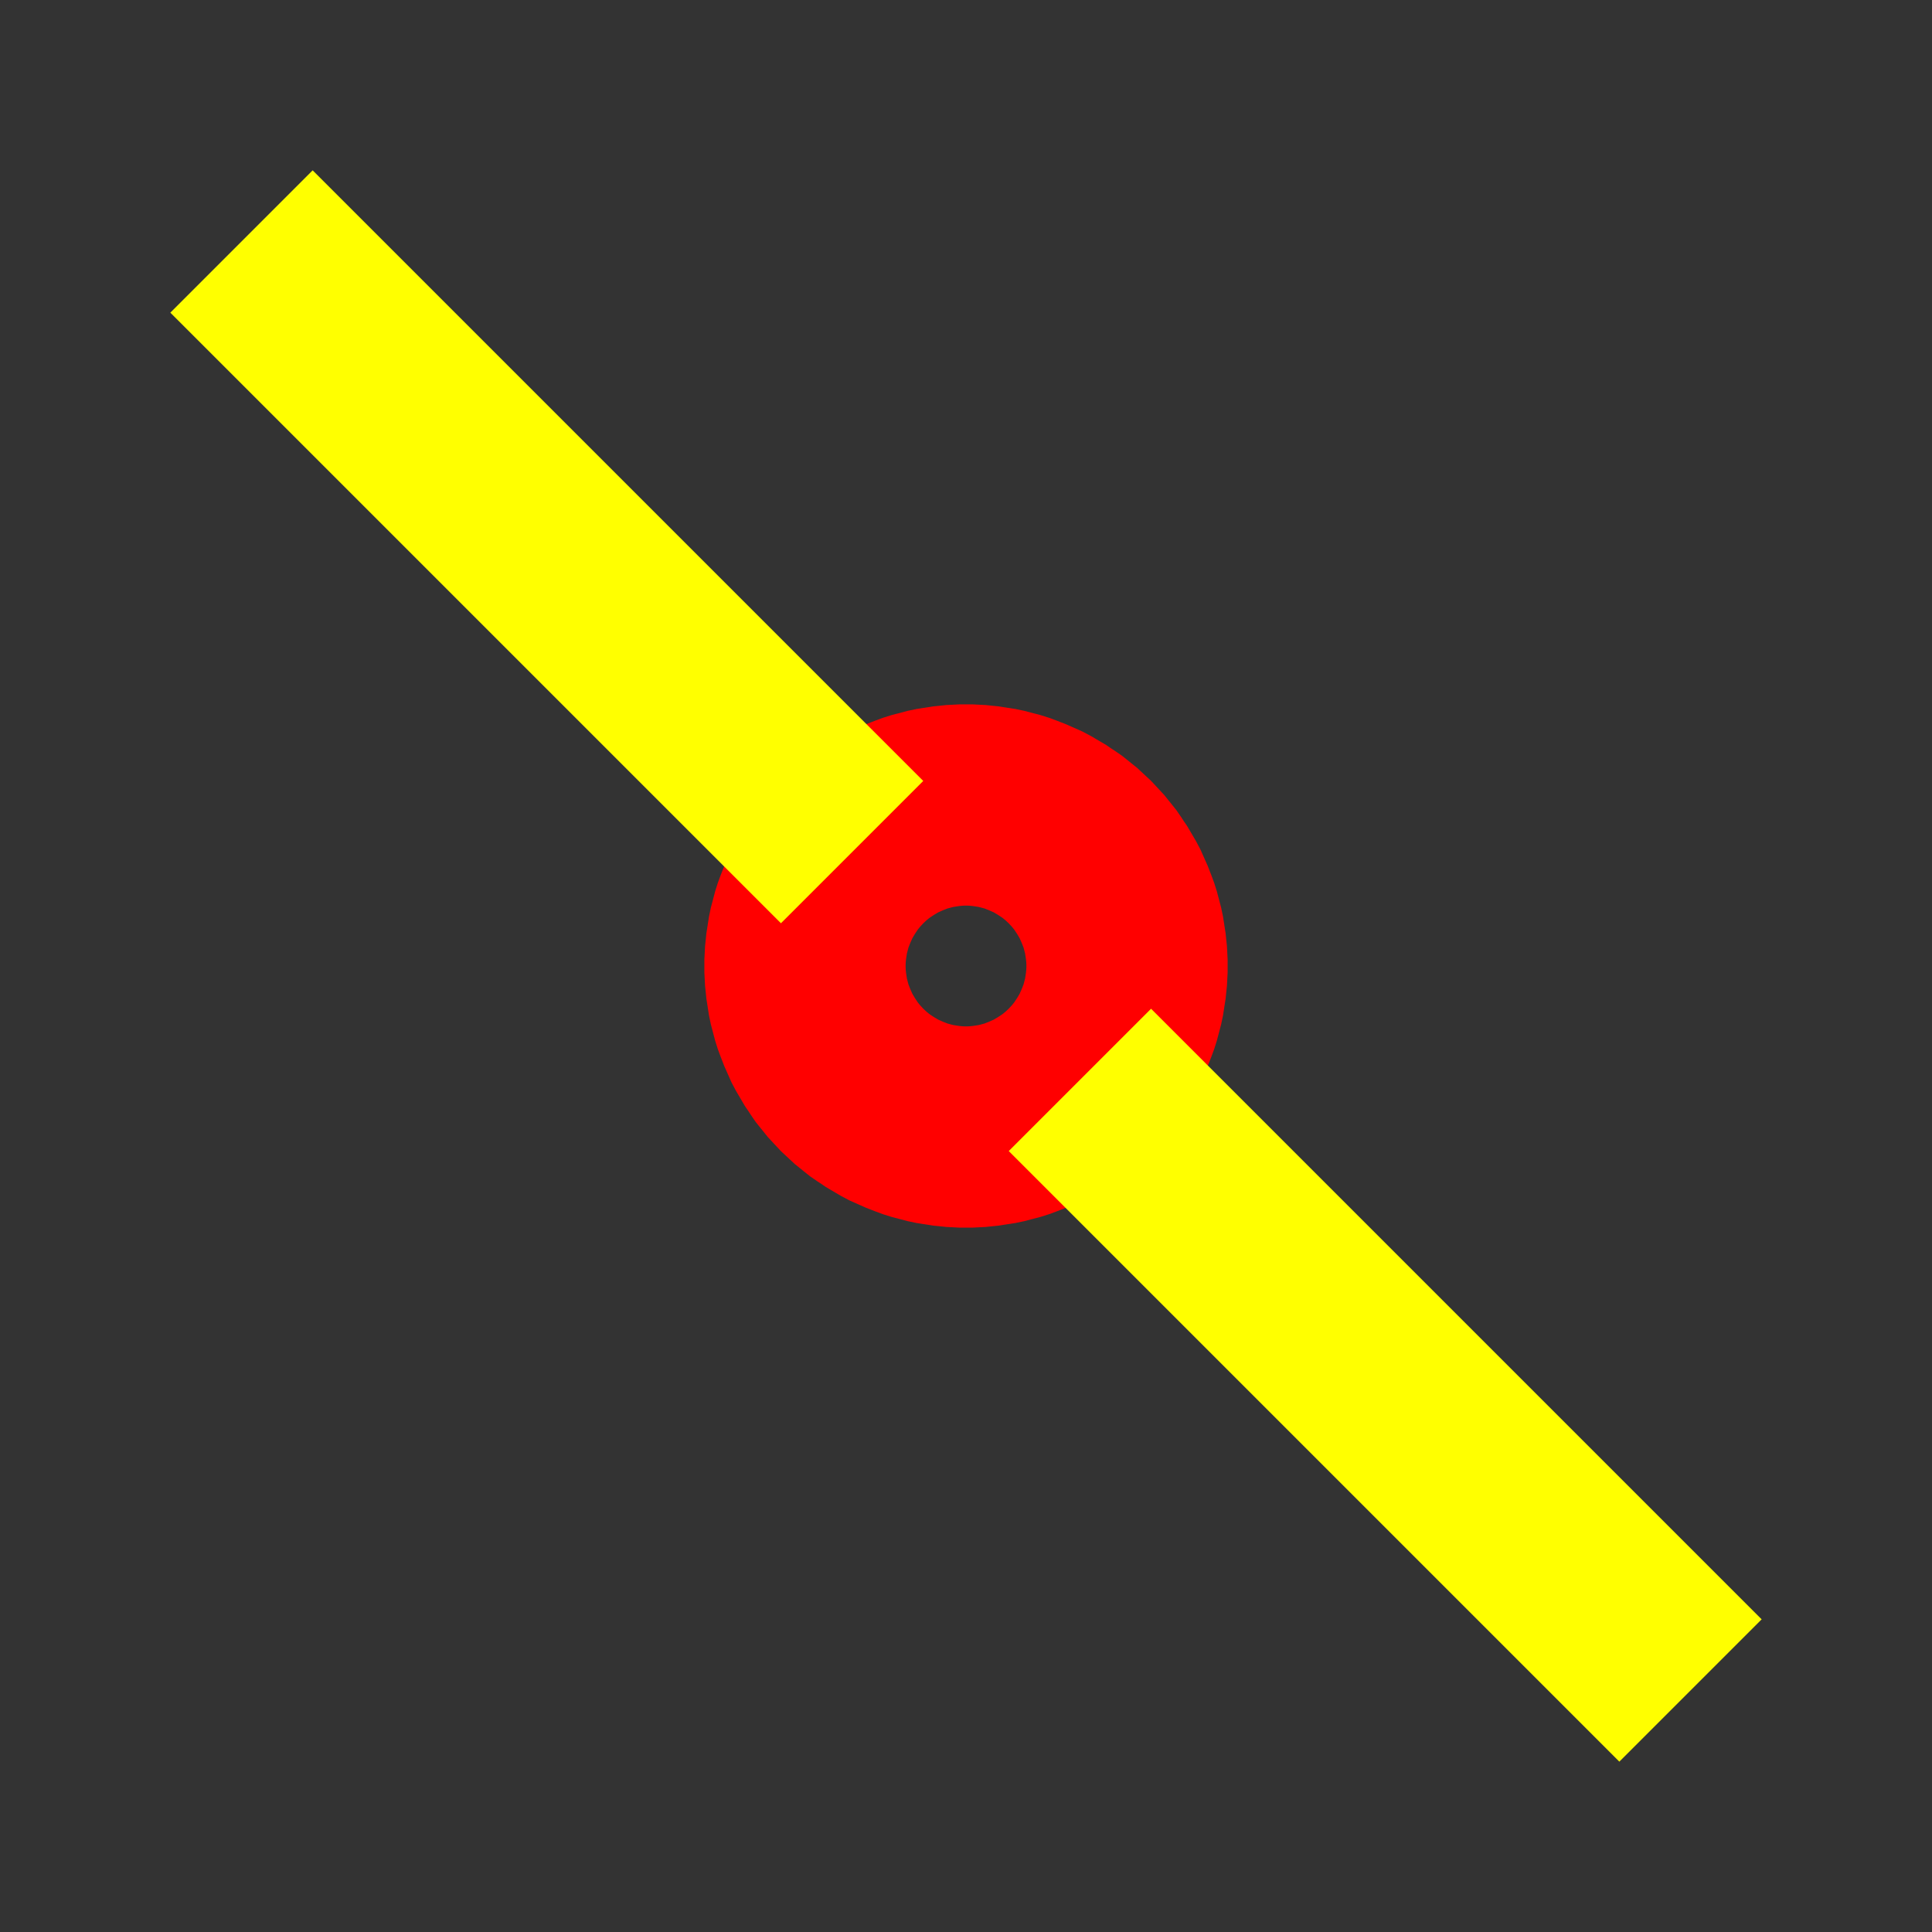 <svg width="96" height="96" version="1.1" xmlns="http://www.w3.org/2000/svg" xmlns:xlink="http://www.w3.org/1999/xlink">
<rect width="100%" height="100%" fill="#333333" stroke="none"/>
<path stroke-width="10.0" stroke="rgb(255, 0, 0)" fill="none" d="M56 48 L56 47.8 L55.99 47.61 L55.98 47.41 L55.96 47.22 L55.94 47.02 L55.91 46.83 L55.88 46.63 L55.85 46.44 L55.81 46.25 L55.76 46.06 L55.71 45.87 L55.66 45.68 L55.6 45.49 L55.53 45.3 L55.46 45.12 L55.39 44.94 L55.31 44.76 L55.23 44.58 L55.15 44.4 L55.06 44.23 L54.96 44.06 L54.86 43.89 L54.76 43.72 L54.65 43.56 L54.54 43.39 L54.43 43.23 L54.31 43.08 L54.18 42.92 L54.06 42.77 L53.93 42.63 L53.79 42.48 L53.66 42.34 L53.52 42.21 L53.37 42.07 L53.23 41.94 L53.08 41.82 L52.92 41.69 L52.77 41.57 L52.61 41.46 L52.44 41.35 L52.28 41.24 L52.11 41.14 L51.94 41.04 L51.77 40.94 L51.6 40.85 L51.42 40.77 L51.24 40.69 L51.06 40.61 L50.88 40.54 L50.7 40.47 L50.51 40.4 L50.32 40.34 L50.13 40.29 L49.94 40.24 L49.75 40.19 L49.56 40.15 L49.37 40.12 L49.17 40.09 L48.98 40.06 L48.78 40.04 L48.59 40.02 L48.39 40.01 L48.2 40 L48 40 L47.8 40 L47.61 40.01 L47.41 40.02 L47.22 40.04 L47.02 40.06 L46.83 40.09 L46.63 40.12 L46.44 40.15 L46.25 40.19 L46.06 40.24 L45.87 40.29 L45.68 40.34 L45.49 40.4 L45.3 40.47 L45.12 40.54 L44.94 40.61 L44.76 40.69 L44.58 40.77 L44.4 40.85 L44.23 40.94 L44.06 41.04 L43.89 41.14 L43.72 41.24 L43.56 41.35 L43.39 41.46 L43.23 41.57 L43.08 41.69 L42.92 41.82 L42.77 41.94 L42.63 42.07 L42.48 42.21 L42.34 42.34 L42.21 42.48 L42.07 42.63 L41.94 42.77 L41.82 42.92 L41.69 43.08 L41.57 43.23 L41.46 43.39 L41.35 43.56 L41.24 43.72 L41.14 43.89 L41.04 44.06 L40.94 44.23 L40.85 44.4 L40.77 44.58 L40.69 44.76 L40.61 44.94 L40.54 45.12 L40.47 45.3 L40.4 45.49 L40.34 45.68 L40.29 45.87 L40.24 46.06 L40.19 46.25 L40.15 46.44 L40.12 46.63 L40.09 46.83 L40.06 47.02 L40.04 47.22 L40.02 47.41 L40.01 47.61 L40 47.8 L40 48 L40 48.2 L40.01 48.39 L40.02 48.59 L40.04 48.78 L40.06 48.98 L40.09 49.17 L40.12 49.37 L40.15 49.56 L40.19 49.75 L40.24 49.94 L40.29 50.13 L40.34 50.32 L40.4 50.51 L40.47 50.7 L40.54 50.88 L40.61 51.06 L40.69 51.24 L40.77 51.42 L40.85 51.6 L40.94 51.77 L41.04 51.94 L41.14 52.11 L41.24 52.28 L41.35 52.44 L41.46 52.61 L41.57 52.77 L41.69 52.92 L41.82 53.08 L41.94 53.23 L42.07 53.37 L42.21 53.52 L42.34 53.66 L42.48 53.79 L42.63 53.93 L42.77 54.06 L42.92 54.18 L43.08 54.31 L43.23 54.43 L43.39 54.54 L43.56 54.65 L43.72 54.76 L43.89 54.86 L44.06 54.96 L44.23 55.06 L44.4 55.15 L44.58 55.23 L44.76 55.31 L44.94 55.39 L45.12 55.46 L45.3 55.53 L45.49 55.6 L45.68 55.66 L45.87 55.71 L46.06 55.76 L46.25 55.81 L46.44 55.85 L46.63 55.88 L46.83 55.91 L47.02 55.94 L47.22 55.96 L47.41 55.98 L47.61 55.99 L47.8 56 L48 56 L48.2 56 L48.39 55.99 L48.59 55.98 L48.78 55.96 L48.98 55.94 L49.17 55.91 L49.37 55.88 L49.56 55.85 L49.75 55.81 L49.94 55.76 L50.13 55.71 L50.32 55.66 L50.51 55.6 L50.7 55.53 L50.88 55.46 L51.06 55.39 L51.24 55.31 L51.42 55.23 L51.6 55.15 L51.77 55.06 L51.94 54.96 L52.11 54.86 L52.28 54.76 L52.44 54.65 L52.61 54.54 L52.77 54.43 L52.92 54.31 L53.08 54.18 L53.23 54.06 L53.37 53.93 L53.52 53.79 L53.66 53.66 L53.79 53.52 L53.93 53.37 L54.06 53.23 L54.18 53.08 L54.31 52.92 L54.43 52.77 L54.54 52.61 L54.65 52.44 L54.76 52.28 L54.86 52.11 L54.96 51.94 L55.06 51.77 L55.15 51.6 L55.23 51.42 L55.31 51.24 L55.39 51.06 L55.46 50.88 L55.53 50.7 L55.6 50.51 L55.66 50.32 L55.71 50.13 L55.76 49.94 L55.81 49.75 L55.85 49.56 L55.88 49.37 L55.91 49.17 L55.94 48.98 L55.96 48.78 L55.98 48.59 L55.99 48.39 L56 48.2 L56 48 "/>
<path stroke-width="10.0" stroke="rgb(255, 255, 0)" fill="none" d="M12 12 L42.34 42.34 "/>
<path stroke-width="10.0" stroke="rgb(255, 255, 0)" fill="none" d="M53.66 53.66 L84 84 "/>
</svg>